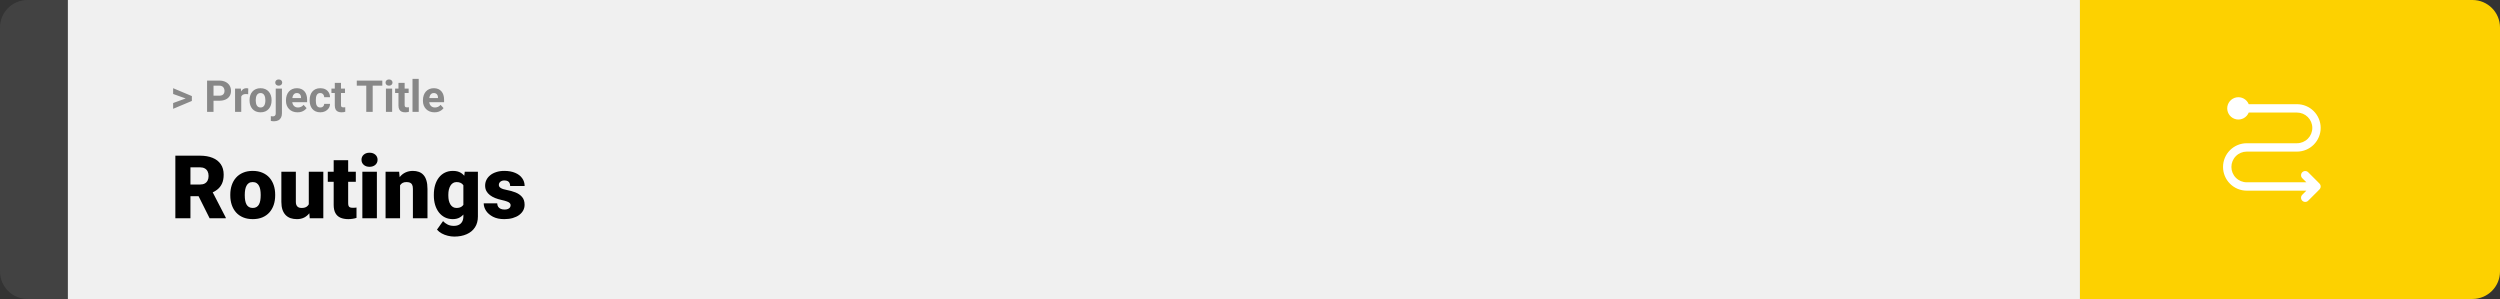 <svg width="1363" height="163" viewBox="0 0 1363 163" fill="none" xmlns="http://www.w3.org/2000/svg">
<rect x="0" y="0" width="1363" height="163" fill="#333333" stroke="none"/>
<path d="M0 15C0 6.716 6.716 0 15 0H37V163H15C6.716 163 0 156.284 0 148V15Z" fill="#424242"/>
<rect width="1097" height="163" transform="translate(37)" fill="#F0F0F0"/>
<path d="M101.906 53.922L94.394 51.238V48.086L104.602 52.375V54.637L101.906 53.922ZM94.394 56.172L101.918 53.43L104.602 52.785V55.035L94.394 59.324V56.172ZM119.543 54.918H115.195V52.176H119.543C120.215 52.176 120.762 52.066 121.184 51.848C121.605 51.621 121.914 51.309 122.109 50.91C122.305 50.512 122.402 50.062 122.402 49.562C122.402 49.055 122.305 48.582 122.109 48.145C121.914 47.707 121.605 47.355 121.184 47.09C120.762 46.824 120.215 46.691 119.543 46.691H116.414V61H112.898V43.938H119.543C120.879 43.938 122.023 44.18 122.977 44.664C123.938 45.141 124.672 45.801 125.18 46.645C125.688 47.488 125.941 48.453 125.941 49.539C125.941 50.641 125.688 51.594 125.18 52.398C124.672 53.203 123.938 53.824 122.977 54.262C122.023 54.699 120.879 54.918 119.543 54.918ZM131.531 51.086V61H128.156V48.32H131.332L131.531 51.086ZM135.352 48.238L135.293 51.367C135.129 51.344 134.93 51.324 134.695 51.309C134.469 51.285 134.262 51.273 134.074 51.273C133.598 51.273 133.184 51.336 132.832 51.461C132.488 51.578 132.199 51.754 131.965 51.988C131.738 52.223 131.566 52.508 131.449 52.844C131.34 53.18 131.277 53.562 131.262 53.992L130.582 53.781C130.582 52.961 130.664 52.207 130.828 51.52C130.992 50.824 131.23 50.219 131.543 49.703C131.863 49.188 132.254 48.789 132.715 48.508C133.176 48.227 133.703 48.086 134.297 48.086C134.484 48.086 134.676 48.102 134.871 48.133C135.066 48.156 135.227 48.191 135.352 48.238ZM136.055 54.789V54.543C136.055 53.613 136.188 52.758 136.453 51.977C136.719 51.188 137.105 50.504 137.613 49.926C138.121 49.348 138.746 48.898 139.488 48.578C140.23 48.25 141.082 48.086 142.043 48.086C143.004 48.086 143.859 48.25 144.609 48.578C145.359 48.898 145.988 49.348 146.496 49.926C147.012 50.504 147.402 51.188 147.668 51.977C147.934 52.758 148.066 53.613 148.066 54.543V54.789C148.066 55.711 147.934 56.566 147.668 57.355C147.402 58.137 147.012 58.82 146.496 59.406C145.988 59.984 145.363 60.434 144.621 60.754C143.879 61.074 143.027 61.234 142.066 61.234C141.105 61.234 140.25 61.074 139.5 60.754C138.758 60.434 138.129 59.984 137.613 59.406C137.105 58.82 136.719 58.137 136.453 57.355C136.188 56.566 136.055 55.711 136.055 54.789ZM139.43 54.543V54.789C139.43 55.32 139.477 55.816 139.57 56.277C139.664 56.738 139.812 57.145 140.016 57.496C140.227 57.84 140.5 58.109 140.836 58.305C141.172 58.5 141.582 58.598 142.066 58.598C142.535 58.598 142.938 58.5 143.273 58.305C143.609 58.109 143.879 57.84 144.082 57.496C144.285 57.145 144.434 56.738 144.527 56.277C144.629 55.816 144.68 55.32 144.68 54.789V54.543C144.68 54.027 144.629 53.543 144.527 53.09C144.434 52.629 144.281 52.223 144.07 51.871C143.867 51.512 143.598 51.23 143.262 51.027C142.926 50.824 142.52 50.723 142.043 50.723C141.566 50.723 141.16 50.824 140.824 51.027C140.496 51.23 140.227 51.512 140.016 51.871C139.812 52.223 139.664 52.629 139.57 53.09C139.477 53.543 139.43 54.027 139.43 54.543ZM150.328 48.32H153.715V61.762C153.715 62.699 153.543 63.492 153.199 64.141C152.855 64.789 152.359 65.281 151.711 65.617C151.062 65.953 150.277 66.121 149.355 66.121C149.066 66.121 148.785 66.106 148.512 66.074C148.23 66.043 147.941 65.992 147.645 65.922L147.656 63.332C147.844 63.363 148.027 63.387 148.207 63.402C148.379 63.426 148.555 63.438 148.734 63.438C149.086 63.438 149.379 63.379 149.613 63.262C149.848 63.145 150.023 62.961 150.141 62.711C150.266 62.469 150.328 62.152 150.328 61.762V48.32ZM150.059 45.016C150.059 44.523 150.23 44.117 150.574 43.797C150.926 43.477 151.387 43.316 151.957 43.316C152.535 43.316 152.996 43.477 153.34 43.797C153.684 44.117 153.855 44.523 153.855 45.016C153.855 45.508 153.684 45.914 153.34 46.234C152.996 46.555 152.535 46.715 151.957 46.715C151.387 46.715 150.926 46.555 150.574 46.234C150.23 45.914 150.059 45.508 150.059 45.016ZM162.234 61.234C161.25 61.234 160.367 61.078 159.586 60.766C158.805 60.445 158.141 60.004 157.594 59.441C157.055 58.879 156.641 58.227 156.352 57.484C156.062 56.734 155.918 55.938 155.918 55.094V54.625C155.918 53.664 156.055 52.785 156.328 51.988C156.602 51.191 156.992 50.5 157.5 49.914C158.016 49.328 158.641 48.879 159.375 48.566C160.109 48.246 160.938 48.086 161.859 48.086C162.758 48.086 163.555 48.234 164.25 48.531C164.945 48.828 165.527 49.25 165.996 49.797C166.473 50.344 166.832 51 167.074 51.766C167.316 52.523 167.438 53.367 167.438 54.297V55.703H157.359V53.453H164.121V53.195C164.121 52.727 164.035 52.309 163.863 51.941C163.699 51.566 163.449 51.27 163.113 51.051C162.777 50.832 162.348 50.723 161.824 50.723C161.379 50.723 160.996 50.82 160.676 51.016C160.355 51.211 160.094 51.484 159.891 51.836C159.695 52.188 159.547 52.602 159.445 53.078C159.352 53.547 159.305 54.062 159.305 54.625V55.094C159.305 55.602 159.375 56.07 159.516 56.5C159.664 56.93 159.871 57.301 160.137 57.613C160.41 57.926 160.738 58.168 161.121 58.34C161.512 58.512 161.953 58.598 162.445 58.598C163.055 58.598 163.621 58.48 164.145 58.246C164.676 58.004 165.133 57.641 165.516 57.156L167.156 58.938C166.891 59.32 166.527 59.688 166.066 60.039C165.613 60.391 165.066 60.68 164.426 60.906C163.785 61.125 163.055 61.234 162.234 61.234ZM174.598 58.598C175.012 58.598 175.379 58.52 175.699 58.363C176.02 58.199 176.27 57.973 176.449 57.684C176.637 57.387 176.734 57.039 176.742 56.641H179.918C179.91 57.531 179.672 58.324 179.203 59.02C178.734 59.707 178.105 60.25 177.316 60.648C176.527 61.039 175.645 61.234 174.668 61.234C173.684 61.234 172.824 61.07 172.09 60.742C171.363 60.414 170.758 59.961 170.273 59.383C169.789 58.797 169.426 58.117 169.184 57.344C168.941 56.562 168.82 55.727 168.82 54.836V54.496C168.82 53.598 168.941 52.762 169.184 51.988C169.426 51.207 169.789 50.527 170.273 49.949C170.758 49.363 171.363 48.906 172.09 48.578C172.816 48.25 173.668 48.086 174.645 48.086C175.684 48.086 176.594 48.285 177.375 48.684C178.164 49.082 178.781 49.652 179.227 50.395C179.68 51.129 179.91 52 179.918 53.008H176.742C176.734 52.586 176.645 52.203 176.473 51.859C176.309 51.516 176.066 51.242 175.746 51.039C175.434 50.828 175.047 50.723 174.586 50.723C174.094 50.723 173.691 50.828 173.379 51.039C173.066 51.242 172.824 51.523 172.652 51.883C172.48 52.234 172.359 52.637 172.289 53.09C172.227 53.535 172.195 54.004 172.195 54.496V54.836C172.195 55.328 172.227 55.801 172.289 56.254C172.352 56.707 172.469 57.109 172.641 57.461C172.82 57.812 173.066 58.09 173.379 58.293C173.691 58.496 174.098 58.598 174.598 58.598ZM188.086 48.32V50.711H180.703V48.32H188.086ZM182.531 45.191H185.906V57.18C185.906 57.547 185.953 57.828 186.047 58.023C186.148 58.219 186.297 58.355 186.492 58.434C186.688 58.504 186.934 58.539 187.23 58.539C187.441 58.539 187.629 58.531 187.793 58.516C187.965 58.492 188.109 58.469 188.227 58.445L188.238 60.93C187.949 61.023 187.637 61.098 187.301 61.152C186.965 61.207 186.594 61.234 186.188 61.234C185.445 61.234 184.797 61.113 184.242 60.871C183.695 60.621 183.273 60.223 182.977 59.676C182.68 59.129 182.531 58.41 182.531 57.52V45.191ZM203.191 43.938V61H199.688V43.938H203.191ZM208.441 43.938V46.691H194.52V43.938H208.441ZM213.797 48.32V61H210.41V48.32H213.797ZM210.199 45.016C210.199 44.523 210.371 44.117 210.715 43.797C211.059 43.477 211.52 43.316 212.098 43.316C212.668 43.316 213.125 43.477 213.469 43.797C213.82 44.117 213.996 44.523 213.996 45.016C213.996 45.508 213.82 45.914 213.469 46.234C213.125 46.555 212.668 46.715 212.098 46.715C211.52 46.715 211.059 46.555 210.715 46.234C210.371 45.914 210.199 45.508 210.199 45.016ZM222.797 48.32V50.711H215.414V48.32H222.797ZM217.242 45.191H220.617V57.18C220.617 57.547 220.664 57.828 220.758 58.023C220.859 58.219 221.008 58.355 221.203 58.434C221.398 58.504 221.645 58.539 221.941 58.539C222.152 58.539 222.34 58.531 222.504 58.516C222.676 58.492 222.82 58.469 222.938 58.445L222.949 60.93C222.66 61.023 222.348 61.098 222.012 61.152C221.676 61.207 221.305 61.234 220.898 61.234C220.156 61.234 219.508 61.113 218.953 60.871C218.406 60.621 217.984 60.223 217.688 59.676C217.391 59.129 217.242 58.41 217.242 57.52V45.191ZM228.281 43V61H224.895V43H228.281ZM236.906 61.234C235.922 61.234 235.039 61.078 234.258 60.766C233.477 60.445 232.812 60.004 232.266 59.441C231.727 58.879 231.312 58.227 231.023 57.484C230.734 56.734 230.59 55.938 230.59 55.094V54.625C230.59 53.664 230.727 52.785 231 51.988C231.273 51.191 231.664 50.5 232.172 49.914C232.688 49.328 233.312 48.879 234.047 48.566C234.781 48.246 235.609 48.086 236.531 48.086C237.43 48.086 238.227 48.234 238.922 48.531C239.617 48.828 240.199 49.25 240.668 49.797C241.145 50.344 241.504 51 241.746 51.766C241.988 52.523 242.109 53.367 242.109 54.297V55.703H232.031V53.453H238.793V53.195C238.793 52.727 238.707 52.309 238.535 51.941C238.371 51.566 238.121 51.27 237.785 51.051C237.449 50.832 237.02 50.723 236.496 50.723C236.051 50.723 235.668 50.82 235.348 51.016C235.027 51.211 234.766 51.484 234.562 51.836C234.367 52.188 234.219 52.602 234.117 53.078C234.023 53.547 233.977 54.062 233.977 54.625V55.094C233.977 55.602 234.047 56.07 234.188 56.5C234.336 56.93 234.543 57.301 234.809 57.613C235.082 57.926 235.41 58.168 235.793 58.34C236.184 58.512 236.625 58.598 237.117 58.598C237.727 58.598 238.293 58.48 238.816 58.246C239.348 58.004 239.805 57.641 240.188 57.156L241.828 58.938C241.562 59.32 241.199 59.688 240.738 60.039C240.285 60.391 239.738 60.68 239.098 60.906C238.457 61.125 237.727 61.234 236.906 61.234Z" fill="#888888"/>
<path d="M95.602 84.875H109.031C111.656 84.875 113.938 85.266 115.875 86.047C117.812 86.828 119.305 87.984 120.352 89.516C121.414 91.047 121.945 92.938 121.945 95.188C121.945 97.141 121.641 98.773 121.031 100.086C120.422 101.398 119.57 102.484 118.477 103.344C117.398 104.188 116.141 104.883 114.703 105.43L112.008 106.953H100.734L100.688 100.602H109.031C110.078 100.602 110.945 100.414 111.633 100.039C112.32 99.664 112.836 99.133 113.18 98.445C113.539 97.742 113.719 96.906 113.719 95.938C113.719 94.953 113.539 94.109 113.18 93.406C112.82 92.703 112.289 92.164 111.586 91.789C110.898 91.414 110.047 91.227 109.031 91.227H103.828V119H95.602V84.875ZM114.281 119L106.734 103.906L115.453 103.859L123.094 118.648V119H114.281ZM125.555 106.578V106.086C125.555 104.227 125.82 102.516 126.352 100.953C126.883 99.375 127.664 98.008 128.695 96.852C129.727 95.695 131 94.797 132.516 94.156C134.031 93.5 135.781 93.172 137.766 93.172C139.766 93.172 141.523 93.5 143.039 94.156C144.57 94.797 145.852 95.695 146.883 96.852C147.914 98.008 148.695 99.375 149.227 100.953C149.758 102.516 150.023 104.227 150.023 106.086V106.578C150.023 108.422 149.758 110.133 149.227 111.711C148.695 113.273 147.914 114.641 146.883 115.812C145.852 116.969 144.578 117.867 143.062 118.508C141.547 119.148 139.797 119.469 137.812 119.469C135.828 119.469 134.07 119.148 132.539 118.508C131.008 117.867 129.727 116.969 128.695 115.812C127.664 114.641 126.883 113.273 126.352 111.711C125.82 110.133 125.555 108.422 125.555 106.578ZM133.453 106.086V106.578C133.453 107.531 133.523 108.422 133.664 109.25C133.805 110.078 134.039 110.805 134.367 111.43C134.695 112.039 135.141 112.516 135.703 112.859C136.266 113.203 136.969 113.375 137.812 113.375C138.641 113.375 139.328 113.203 139.875 112.859C140.438 112.516 140.883 112.039 141.211 111.43C141.539 110.805 141.773 110.078 141.914 109.25C142.055 108.422 142.125 107.531 142.125 106.578V106.086C142.125 105.164 142.055 104.297 141.914 103.484C141.773 102.656 141.539 101.93 141.211 101.305C140.883 100.664 140.438 100.164 139.875 99.805C139.312 99.445 138.609 99.266 137.766 99.266C136.938 99.266 136.242 99.445 135.68 99.805C135.133 100.164 134.695 100.664 134.367 101.305C134.039 101.93 133.805 102.656 133.664 103.484C133.523 104.297 133.453 105.164 133.453 106.086ZM168.352 112.836V93.641H176.273V119H168.867L168.352 112.836ZM169.102 107.68L171.164 107.633C171.164 109.336 170.961 110.914 170.555 112.367C170.148 113.805 169.547 115.055 168.75 116.117C167.969 117.18 167 118.008 165.844 118.602C164.703 119.18 163.383 119.469 161.883 119.469C160.633 119.469 159.484 119.297 158.438 118.953C157.406 118.594 156.516 118.039 155.766 117.289C155.016 116.523 154.43 115.547 154.008 114.359C153.602 113.156 153.398 111.719 153.398 110.047V93.641H161.297V110.094C161.297 110.656 161.367 111.141 161.508 111.547C161.648 111.953 161.852 112.297 162.117 112.578C162.383 112.844 162.711 113.047 163.102 113.188C163.508 113.312 163.969 113.375 164.484 113.375C165.672 113.375 166.602 113.125 167.273 112.625C167.945 112.125 168.414 111.445 168.68 110.586C168.961 109.727 169.102 108.758 169.102 107.68ZM193.992 93.641V99.125H178.711V93.641H193.992ZM181.922 87.336H189.82V110.727C189.82 111.398 189.898 111.922 190.055 112.297C190.211 112.656 190.477 112.914 190.852 113.07C191.242 113.211 191.758 113.281 192.398 113.281C192.852 113.281 193.227 113.273 193.523 113.258C193.82 113.227 194.102 113.188 194.367 113.141V118.789C193.695 119.008 192.992 119.172 192.258 119.281C191.523 119.406 190.742 119.469 189.914 119.469C188.227 119.469 186.781 119.203 185.578 118.672C184.391 118.141 183.484 117.305 182.859 116.164C182.234 115.023 181.922 113.539 181.922 111.711V87.336ZM205.477 93.641V119H197.555V93.641H205.477ZM197.086 87.102C197.086 85.977 197.492 85.055 198.305 84.336C199.117 83.617 200.172 83.258 201.469 83.258C202.766 83.258 203.82 83.617 204.633 84.336C205.445 85.055 205.852 85.977 205.852 87.102C205.852 88.227 205.445 89.148 204.633 89.867C203.82 90.586 202.766 90.945 201.469 90.945C200.172 90.945 199.117 90.586 198.305 89.867C197.492 89.148 197.086 88.227 197.086 87.102ZM218.109 99.055V119H210.211V93.641H217.617L218.109 99.055ZM217.172 105.453L215.32 105.5C215.32 103.562 215.555 101.836 216.023 100.32C216.492 98.789 217.156 97.492 218.016 96.43C218.875 95.367 219.898 94.562 221.086 94.016C222.289 93.453 223.625 93.172 225.094 93.172C226.266 93.172 227.336 93.344 228.305 93.688C229.289 94.031 230.133 94.586 230.836 95.352C231.555 96.117 232.102 97.133 232.477 98.398C232.867 99.648 233.062 101.195 233.062 103.039V119H225.117V103.016C225.117 102 224.977 101.227 224.695 100.695C224.414 100.148 224.008 99.773 223.477 99.57C222.945 99.367 222.297 99.266 221.531 99.266C220.719 99.266 220.031 99.422 219.469 99.734C218.906 100.047 218.453 100.484 218.109 101.047C217.781 101.594 217.539 102.242 217.383 102.992C217.242 103.742 217.172 104.562 217.172 105.453ZM253.383 93.641H260.555V118.016C260.555 120.359 260.016 122.344 258.938 123.969C257.859 125.609 256.352 126.852 254.414 127.695C252.492 128.555 250.242 128.984 247.664 128.984C246.523 128.984 245.359 128.836 244.172 128.539C242.984 128.258 241.875 127.836 240.844 127.273C239.812 126.711 238.945 126.016 238.242 125.188L241.547 120.547C242.188 121.266 242.992 121.875 243.961 122.375C244.93 122.891 246.07 123.148 247.383 123.148C248.523 123.148 249.477 122.945 250.242 122.539C251.023 122.133 251.617 121.539 252.023 120.758C252.43 119.992 252.633 119.062 252.633 117.969V99.641L253.383 93.641ZM236.531 106.625V106.133C236.531 104.211 236.766 102.461 237.234 100.883C237.719 99.289 238.406 97.922 239.297 96.781C240.203 95.625 241.297 94.734 242.578 94.109C243.859 93.484 245.305 93.172 246.914 93.172C248.648 93.172 250.07 93.508 251.18 94.18C252.305 94.836 253.203 95.758 253.875 96.945C254.562 98.133 255.094 99.523 255.469 101.117C255.859 102.695 256.188 104.398 256.453 106.227V106.812C256.188 108.531 255.82 110.156 255.352 111.688C254.898 113.203 254.305 114.547 253.57 115.719C252.836 116.891 251.914 117.812 250.805 118.484C249.711 119.141 248.398 119.469 246.867 119.469C245.273 119.469 243.836 119.148 242.555 118.508C241.289 117.867 240.203 116.969 239.297 115.812C238.406 114.656 237.719 113.297 237.234 111.734C236.766 110.172 236.531 108.469 236.531 106.625ZM244.43 106.133V106.625C244.43 107.578 244.516 108.461 244.688 109.273C244.875 110.086 245.156 110.805 245.531 111.43C245.906 112.039 246.367 112.516 246.914 112.859C247.477 113.203 248.133 113.375 248.883 113.375C250.023 113.375 250.945 113.133 251.648 112.648C252.352 112.164 252.859 111.477 253.172 110.586C253.484 109.695 253.617 108.648 253.57 107.445V105.594C253.602 104.562 253.531 103.656 253.359 102.875C253.188 102.078 252.914 101.414 252.539 100.883C252.18 100.352 251.695 99.953 251.086 99.688C250.492 99.406 249.773 99.266 248.93 99.266C248.195 99.266 247.547 99.438 246.984 99.781C246.422 100.125 245.953 100.609 245.578 101.234C245.203 101.844 244.914 102.57 244.711 103.414C244.523 104.242 244.43 105.148 244.43 106.133ZM278.391 111.875C278.391 111.438 278.242 111.062 277.945 110.75C277.664 110.422 277.164 110.125 276.445 109.859C275.727 109.578 274.719 109.297 273.422 109.016C272.188 108.75 271.023 108.398 269.93 107.961C268.852 107.523 267.906 106.992 267.094 106.367C266.281 105.742 265.641 105 265.172 104.141C264.719 103.281 264.492 102.297 264.492 101.188C264.492 100.109 264.719 99.094 265.172 98.141C265.641 97.172 266.32 96.32 267.211 95.586C268.117 94.836 269.219 94.25 270.516 93.828C271.812 93.391 273.289 93.172 274.945 93.172C277.227 93.172 279.195 93.523 280.852 94.227C282.508 94.914 283.781 95.883 284.672 97.133C285.578 98.367 286.031 99.797 286.031 101.422H278.133C278.133 100.781 278.023 100.234 277.805 99.781C277.602 99.328 277.266 98.984 276.797 98.75C276.328 98.5 275.703 98.375 274.922 98.375C274.375 98.375 273.875 98.477 273.422 98.68C272.984 98.883 272.633 99.164 272.367 99.523C272.102 99.883 271.969 100.305 271.969 100.789C271.969 101.133 272.047 101.445 272.203 101.727C272.375 101.992 272.633 102.242 272.977 102.477C273.32 102.695 273.758 102.898 274.289 103.086C274.82 103.258 275.461 103.414 276.211 103.555C277.914 103.867 279.508 104.312 280.992 104.891C282.477 105.469 283.68 106.289 284.602 107.352C285.539 108.414 286.008 109.844 286.008 111.641C286.008 112.766 285.75 113.805 285.234 114.758C284.719 115.695 283.977 116.523 283.008 117.242C282.039 117.945 280.875 118.492 279.516 118.883C278.156 119.273 276.625 119.469 274.922 119.469C272.5 119.469 270.453 119.039 268.781 118.18C267.109 117.305 265.844 116.211 264.984 114.898C264.141 113.57 263.719 112.227 263.719 110.867H271.078C271.109 111.648 271.297 112.289 271.641 112.789C272 113.289 272.477 113.656 273.07 113.891C273.664 114.125 274.352 114.242 275.133 114.242C275.852 114.242 276.445 114.141 276.914 113.938C277.398 113.734 277.766 113.461 278.016 113.117C278.266 112.758 278.391 112.344 278.391 111.875Z" fill="black"/>
<path d="M1134 0H1348C1356.28 0 1363 6.716 1363 15V148C1363 156.284 1356.28 163 1348 163H1134V0Z" fill="#FDD100"/>
<path d="M1252.3 56.802C1255.73 56.802 1259.02 58.164 1261.44 60.588C1263.87 63.013 1265.23 66.301 1265.23 69.729C1265.23 73.158 1263.87 76.446 1261.44 78.87C1259.02 81.294 1255.73 82.656 1252.3 82.656H1224.93C1222.71 82.656 1220.58 83.537 1219.01 85.106C1217.44 86.675 1216.56 88.802 1216.56 91.021C1216.56 93.239 1217.44 95.367 1219.01 96.936C1220.58 98.504 1222.71 99.385 1224.93 99.385H1257.44L1255.25 97.195C1255.03 96.987 1254.85 96.735 1254.72 96.455C1254.6 96.175 1254.53 95.873 1254.53 95.567C1254.52 95.26 1254.58 94.956 1254.69 94.672C1254.81 94.388 1254.98 94.13 1255.19 93.913C1255.41 93.697 1255.67 93.526 1255.95 93.411C1256.24 93.296 1256.54 93.24 1256.85 93.246C1257.15 93.251 1257.46 93.318 1257.74 93.443C1258.02 93.567 1258.27 93.747 1258.48 93.971L1264.56 100.055C1264.99 100.482 1265.23 101.062 1265.23 101.667C1265.23 102.271 1264.99 102.851 1264.56 103.279L1258.48 109.362C1258.27 109.586 1258.02 109.766 1257.74 109.891C1257.46 110.015 1257.15 110.082 1256.85 110.088C1256.54 110.093 1256.24 110.037 1255.95 109.922C1255.67 109.807 1255.41 109.637 1255.19 109.42C1254.98 109.203 1254.81 108.945 1254.69 108.661C1254.58 108.377 1254.52 108.073 1254.53 107.767C1254.53 107.46 1254.6 107.158 1254.72 106.878C1254.85 106.599 1255.03 106.347 1255.25 106.138L1257.44 103.948H1224.93C1221.5 103.948 1218.21 102.586 1215.79 100.162C1213.36 97.737 1212 94.449 1212 91.021C1212 87.592 1213.36 84.304 1215.79 81.88C1218.21 79.456 1221.5 78.094 1224.93 78.094H1252.3C1254.52 78.094 1256.65 77.213 1258.22 75.644C1259.79 74.075 1260.67 71.948 1260.67 69.729C1260.67 67.511 1259.79 65.383 1258.22 63.815C1256.65 62.246 1254.52 61.365 1252.3 61.365H1226.01C1225.48 62.673 1224.51 63.757 1223.27 64.43C1222.03 65.104 1220.59 65.324 1219.21 65.055C1217.82 64.785 1216.57 64.042 1215.67 62.952C1214.78 61.863 1214.28 60.495 1214.28 59.083C1214.28 57.672 1214.78 56.304 1215.67 55.214C1216.57 54.125 1217.82 53.382 1219.21 53.112C1220.59 52.842 1222.03 53.063 1223.27 53.736C1224.51 54.41 1225.48 55.493 1226.01 56.802H1252.3Z" fill="white"/>
</svg>
